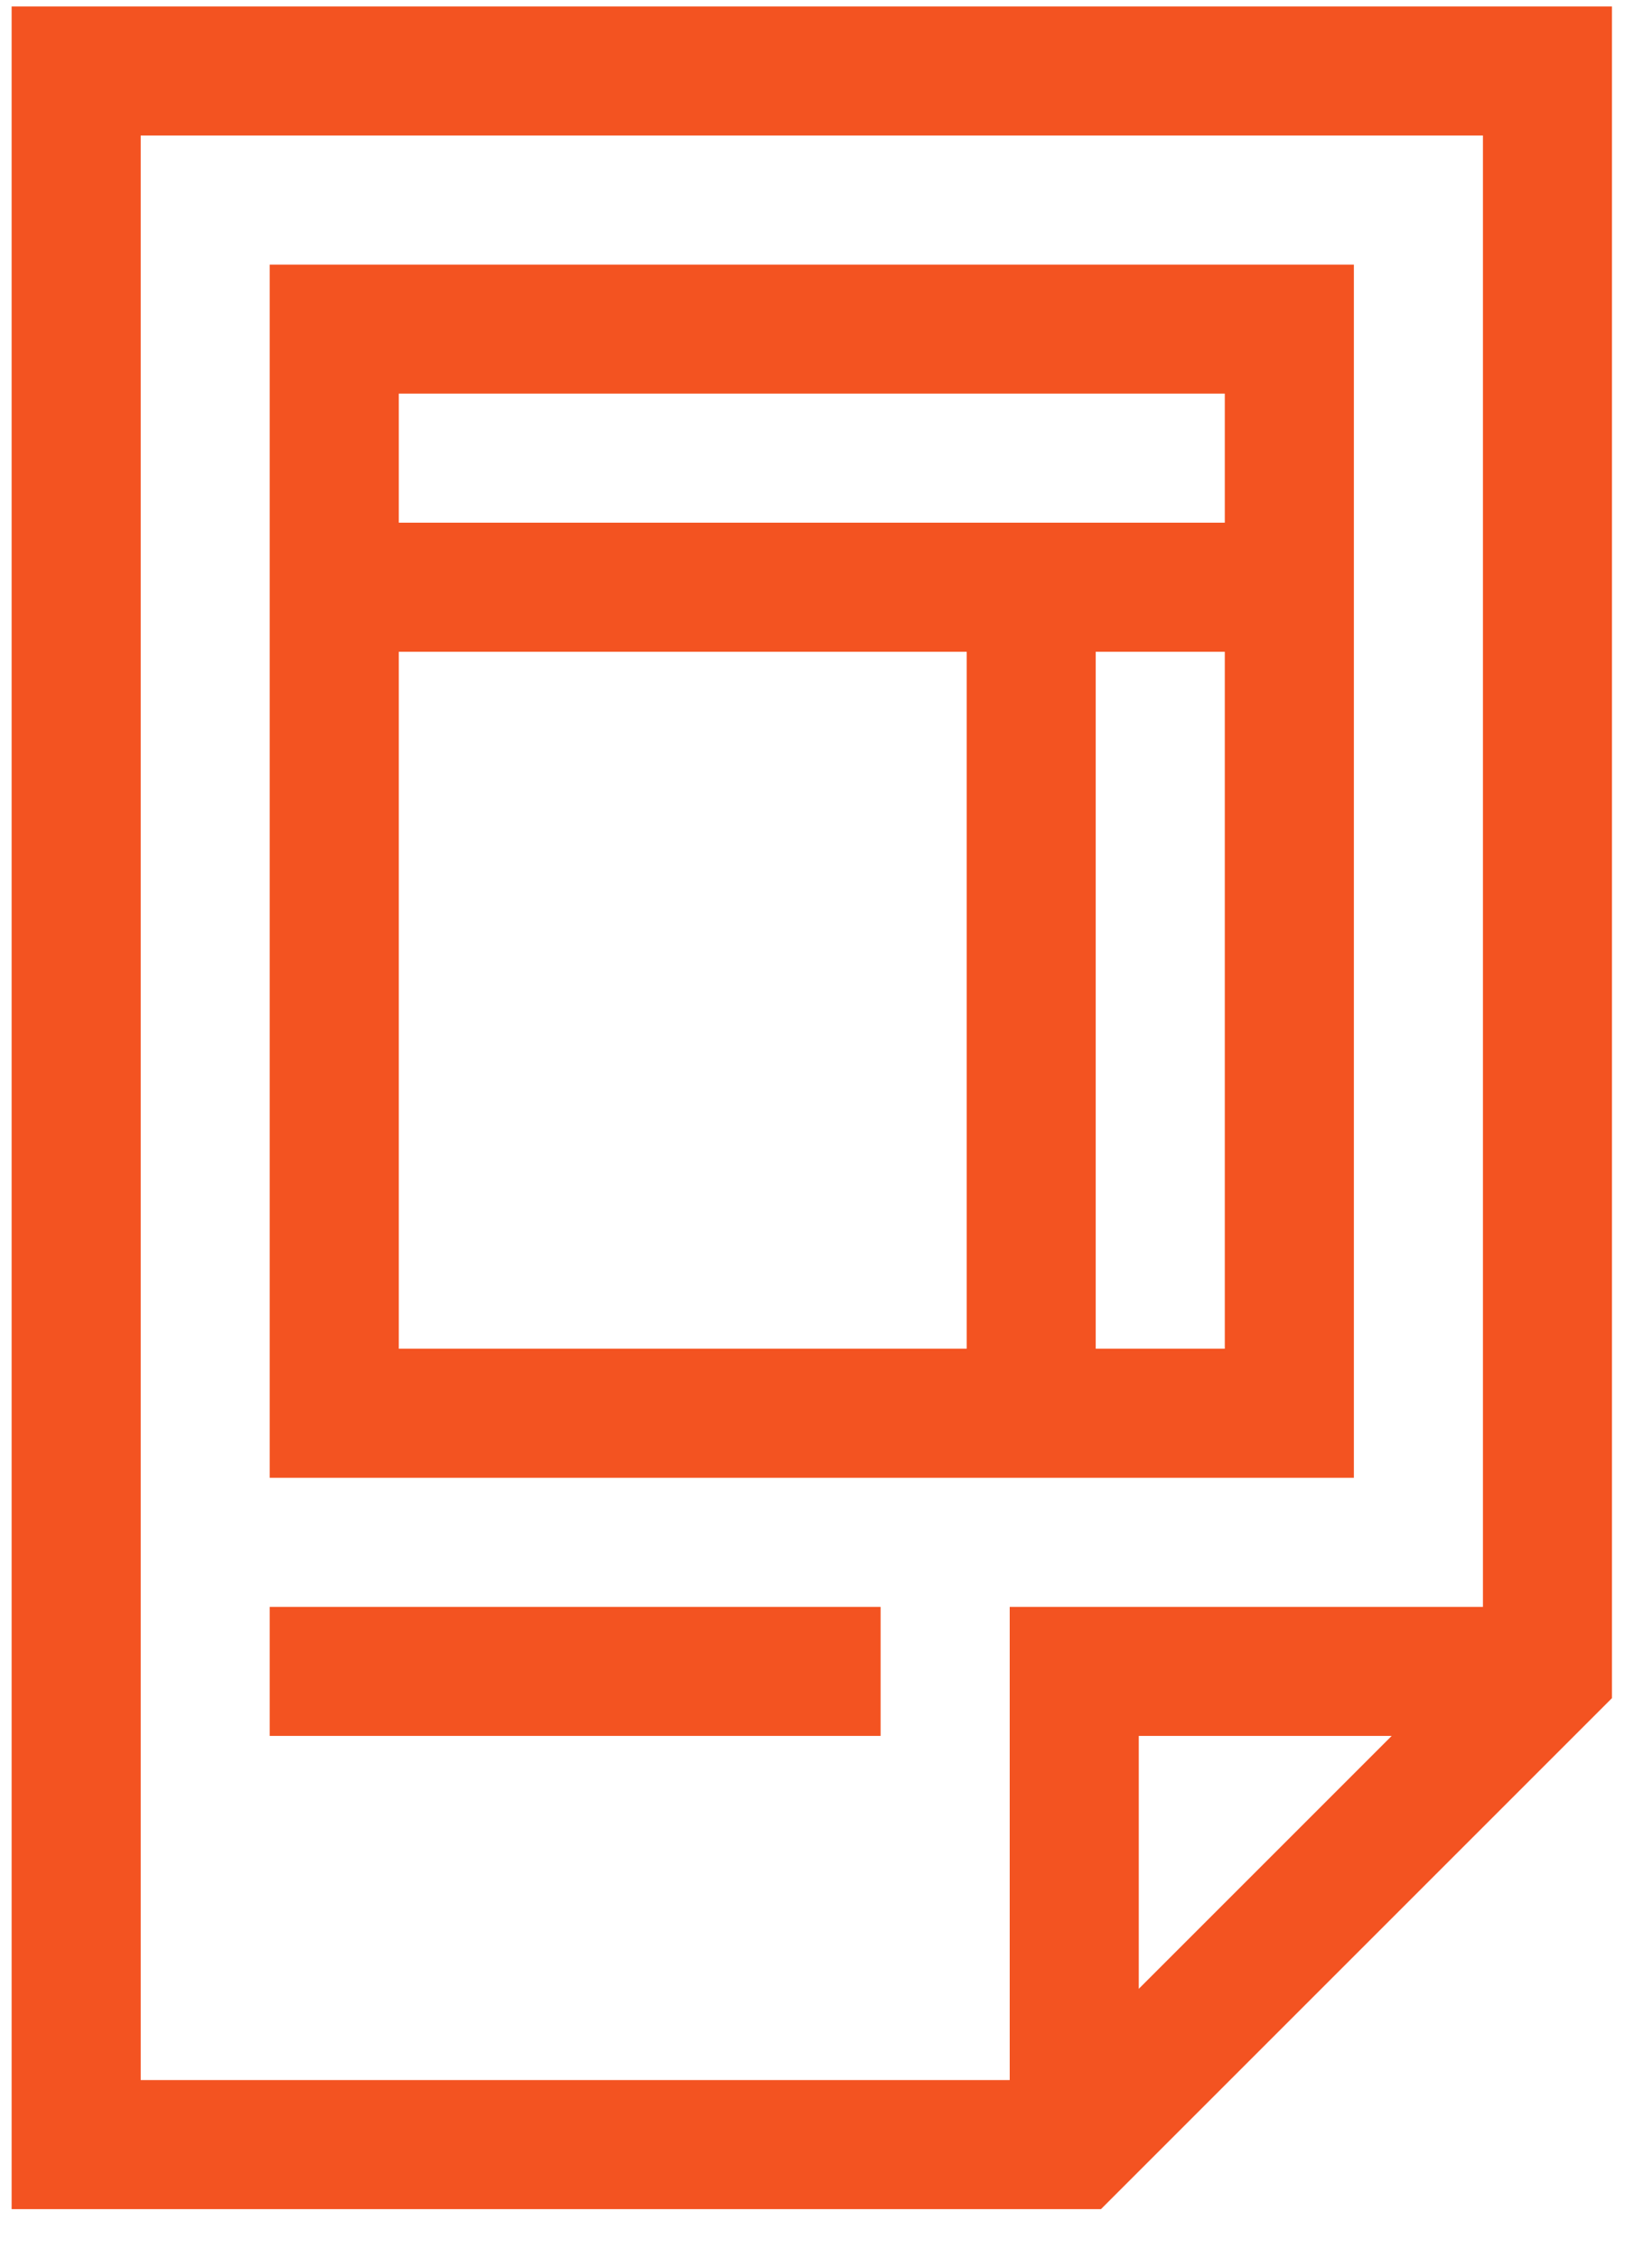 <svg width="30" height="41" viewBox="0 0 30 41" fill="none" xmlns="http://www.w3.org/2000/svg">
<path d="M0.211 0.117V40.117H19.993L29.273 30.837V0.117H0.211ZM20.68 36.116V31.523H25.273L20.68 36.116ZM26.93 29.18H18.336V37.773H2.555V2.461H26.93V29.18Z" fill="#F35321"/>
<path d="M4.898 4.805V26.836H24.586V4.805H4.898ZM17.555 24.492H7.242V11.836H17.555V24.492ZM22.242 24.492H19.898V11.836H22.242V24.492ZM22.242 9.492H7.242V7.148H22.242V9.492Z" fill="#F35321"/>
<path d="M15.992 29.18H4.898V31.523H15.992V29.18Z" fill="#F35321"/>
</svg>
